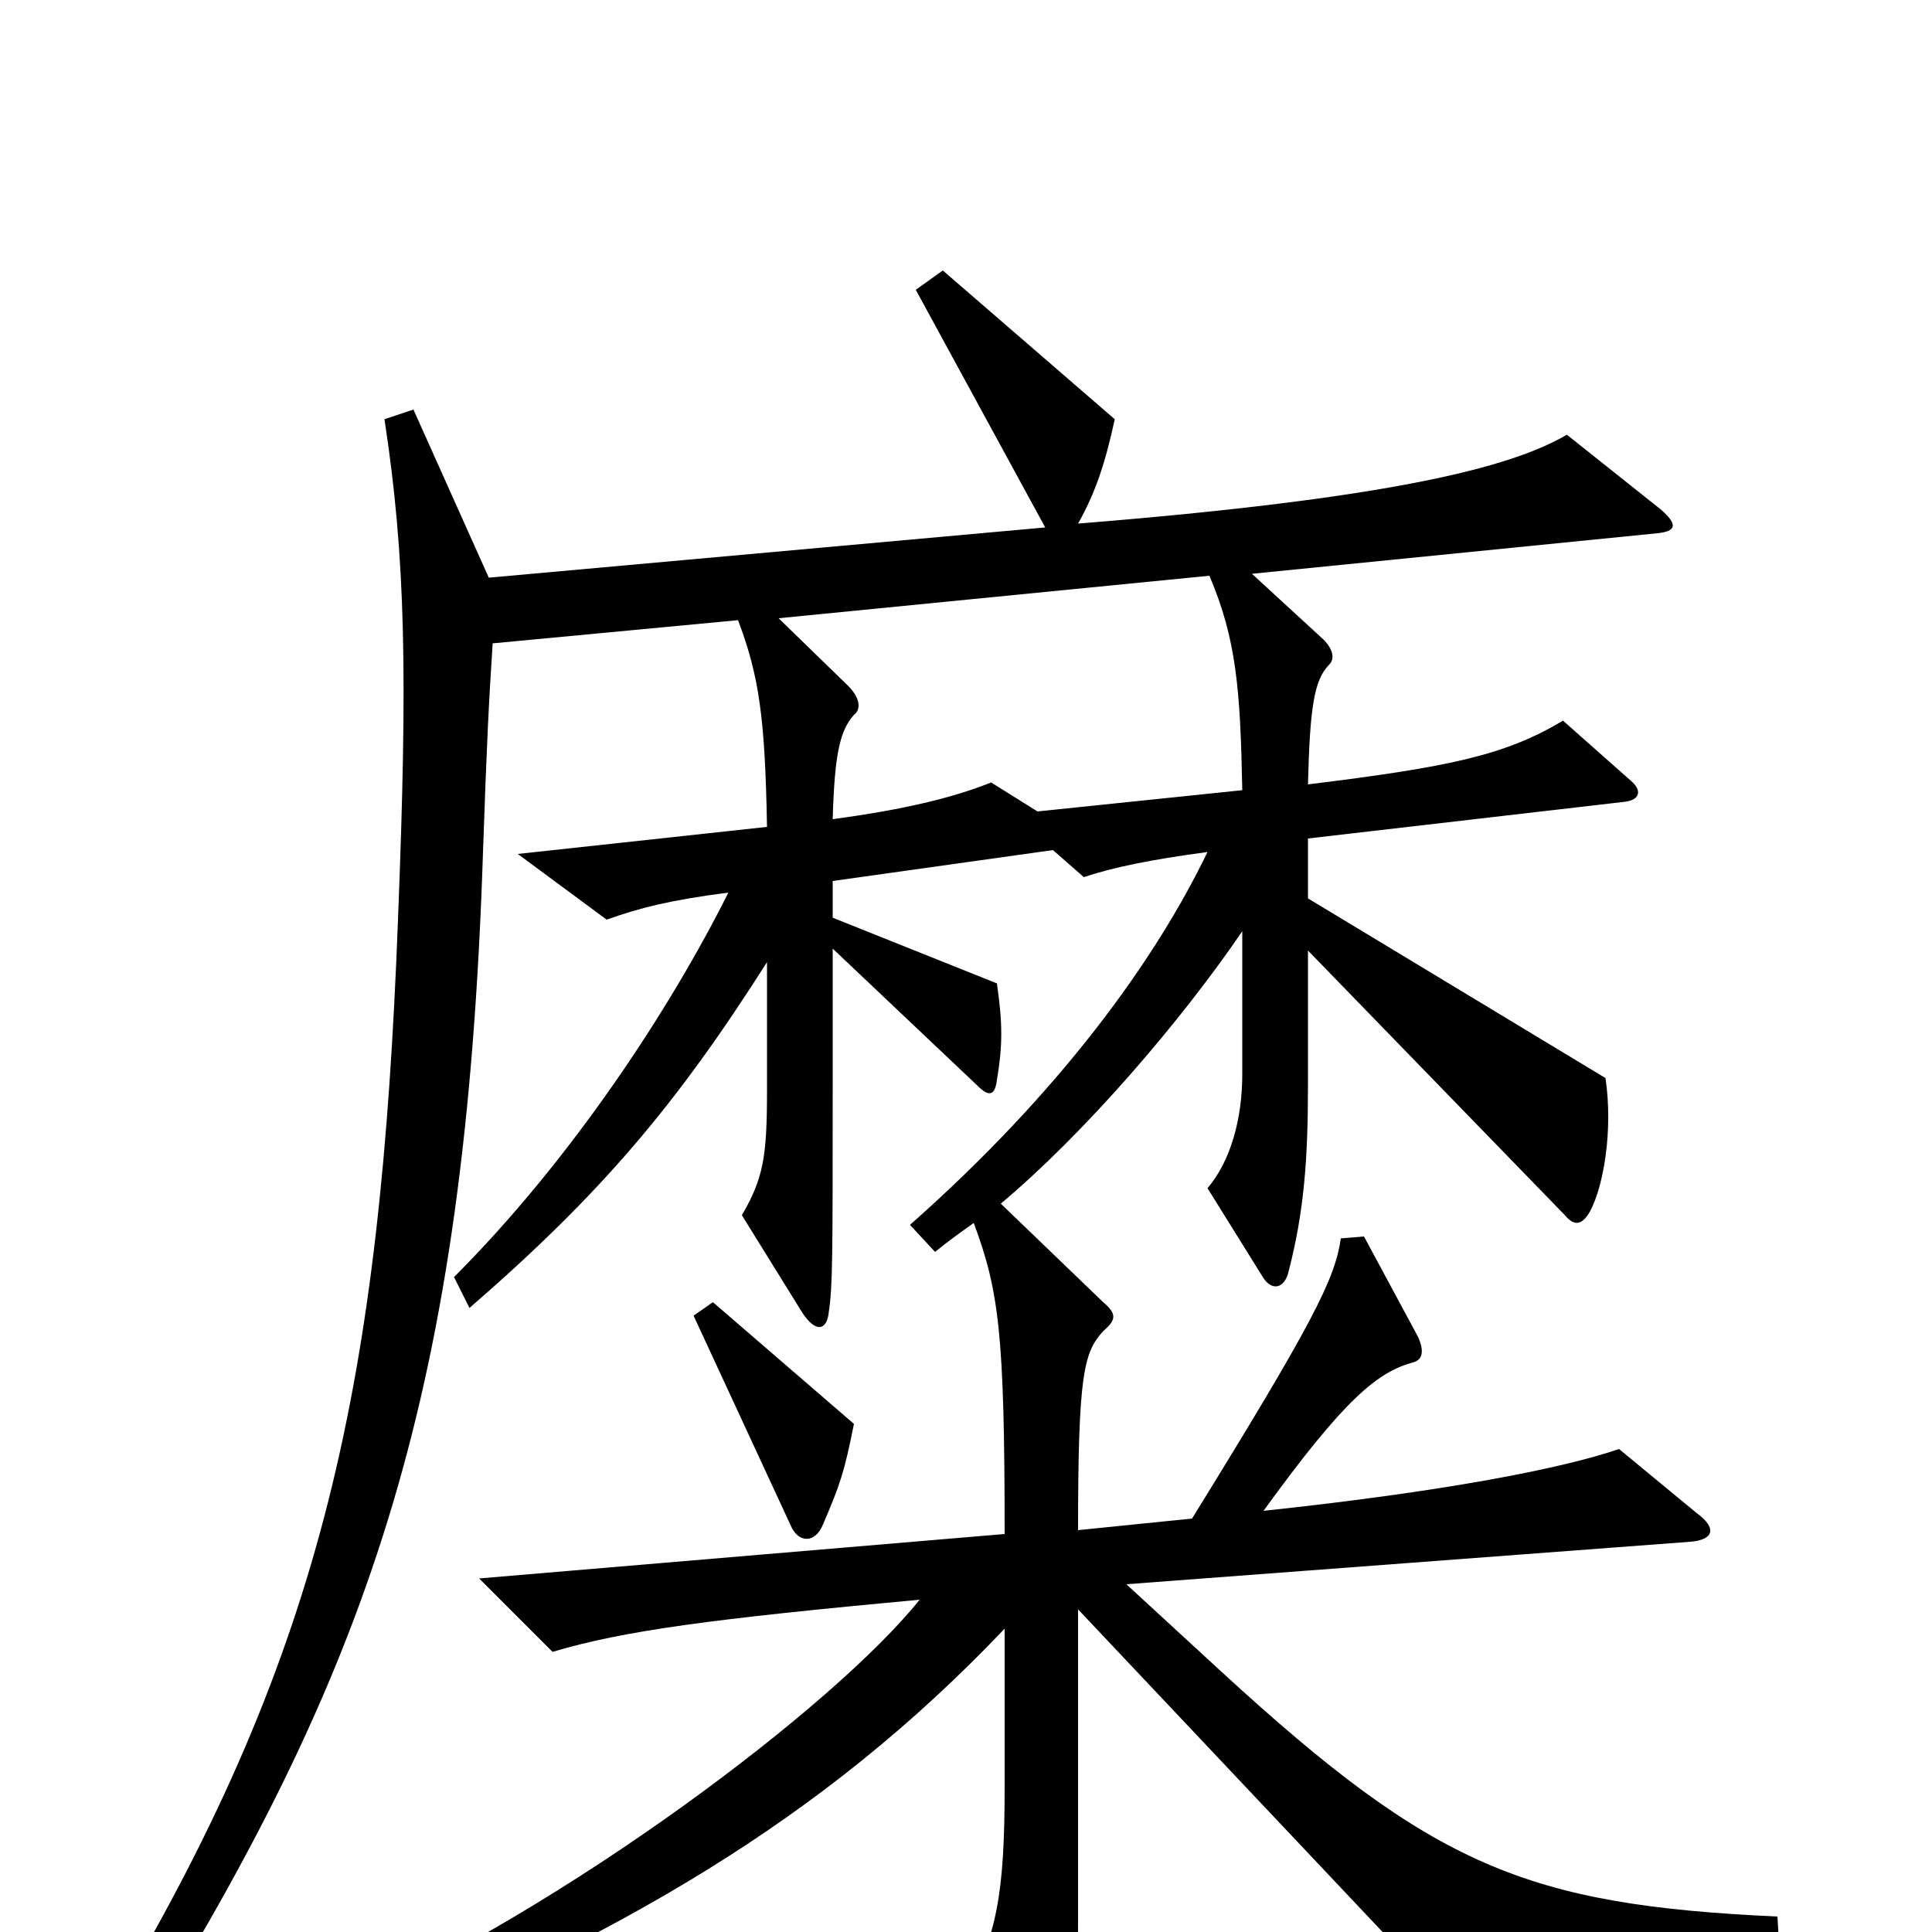 <svg xmlns="http://www.w3.org/2000/svg" viewBox="0 -1000 1000 1000">
	<path fill="#000000" d="M921 9L920 -8C790 -14 742 -34 633 -134L583 -180L875 -202C887 -203 889 -209 878 -217L838 -250C809 -240 748 -228 654 -218C696 -276 713 -290 732 -295C735 -296 738 -299 734 -308L706 -360L694 -359C691 -338 680 -316 617 -214L558 -208C558 -289 561 -300 571 -311C578 -317 578 -320 571 -326L518 -377C561 -413 611 -471 643 -518V-444C643 -421 637 -399 625 -385L653 -340C658 -331 665 -333 667 -342C675 -373 677 -400 677 -438V-508L810 -371C815 -365 819 -366 823 -373C830 -386 835 -415 831 -442L677 -535V-566L841 -585C849 -586 850 -591 844 -596L809 -627C779 -609 750 -603 677 -594C678 -633 680 -648 688 -656C691 -659 690 -664 685 -669L648 -703L858 -724C867 -725 869 -728 860 -736L811 -775C782 -758 720 -742 558 -729C567 -745 572 -760 577 -783L488 -860L474 -850L541 -727L253 -701L214 -788L199 -783C210 -711 211 -651 206 -524C197 -286 168 -147 59 36L77 47C192 -140 241 -280 250 -559C252 -617 253 -636 255 -667L382 -679C393 -650 396 -628 397 -572L268 -558L314 -524C331 -530 346 -534 377 -538C347 -478 296 -400 235 -339L243 -323C311 -382 350 -428 397 -502V-435C397 -401 395 -390 384 -371L415 -321C422 -310 428 -311 429 -321C431 -335 431 -348 431 -442V-509L506 -438C512 -432 515 -433 516 -441C519 -459 519 -470 516 -491L431 -525V-544L545 -560L561 -546C576 -551 595 -555 625 -559C598 -503 549 -435 471 -366L484 -352C490 -357 497 -362 504 -367C517 -332 520 -310 520 -206L248 -183L286 -145C323 -156 368 -162 476 -172C432 -117 293 -12 174 40L183 59C319 2 424 -56 520 -157V-75C520 -20 516 2 499 33L538 100C545 112 549 111 552 98C557 82 558 66 558 -9V-167L743 29ZM442 -263L369 -326L359 -319L409 -211C413 -201 422 -201 426 -211C435 -232 437 -238 442 -263ZM643 -591L537 -580L513 -595C493 -587 468 -581 431 -576C432 -611 435 -622 442 -630C446 -633 445 -639 439 -645L403 -680L626 -702C640 -669 642 -643 643 -591Z"/>
</svg>